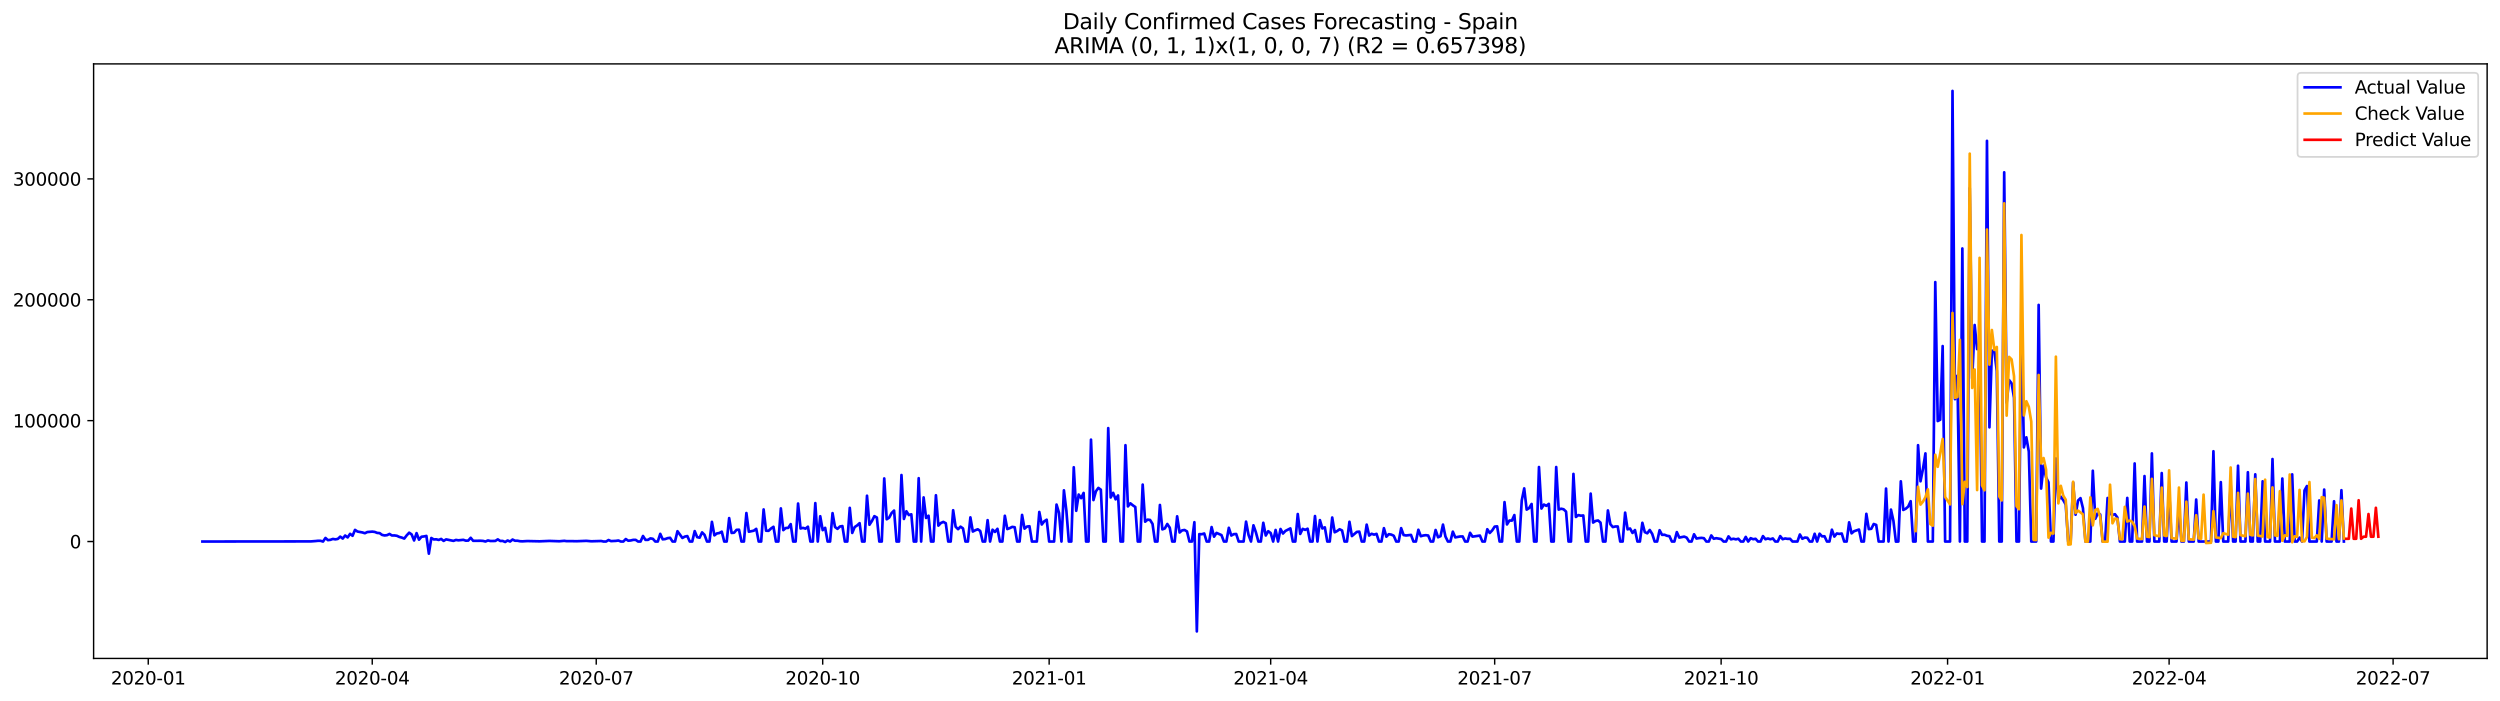<?xml version="1.0" encoding="utf-8" standalone="no"?>
<!DOCTYPE svg PUBLIC "-//W3C//DTD SVG 1.1//EN"
  "http://www.w3.org/Graphics/SVG/1.1/DTD/svg11.dtd">
<svg xmlns:xlink="http://www.w3.org/1999/xlink" width="1398.775pt" height="392.274pt" viewBox="0 0 1398.775 392.274" xmlns="http://www.w3.org/2000/svg" version="1.1">
 <defs>
  <style type="text/css">*{stroke-linejoin: round; stroke-linecap: butt}</style>
 </defs>
 <g id="figure_1">
  <g id="patch_1">
   <path d="M 0 392.274 
L 1398.775 392.274 
L 1398.775 0 
L 0 0 
z
" style="fill: #ffffff"/>
  </g>
  <g id="axes_1">
   <g id="patch_2">
    <path d="M 52.375 368.396 
L 1391.575 368.396 
L 1391.575 35.755 
L 52.375 35.755 
z
" style="fill: #ffffff"/>
   </g>
   <g id="matplotlib.axis_1">
    <g id="xtick_1">
     <g id="line2d_1">
      <defs>
       <path id="m527f239152" d="M 0 0 
L 0 3.5 
" style="stroke: #000000; stroke-width: 0.8"/>
      </defs>
      <g>
       <use xlink:href="#m527f239152" x="82.949" y="368.396" style="stroke: #000000; stroke-width: 0.8"/>
      </g>
     </g>
     <g id="text_1">
      <!-- 2020-01 -->
      <g transform="translate(62.058 382.994)scale(0.1 -0.1)">
       <defs>
        <path id="DejaVuSans-32" d="M 1228 531 
L 3431 531 
L 3431 0 
L 469 0 
L 469 531 
Q 828 903 1448 1529 
Q 2069 2156 2228 2338 
Q 2531 2678 2651 2914 
Q 2772 3150 2772 3378 
Q 2772 3750 2511 3984 
Q 2250 4219 1831 4219 
Q 1534 4219 1204 4116 
Q 875 4013 500 3803 
L 500 4441 
Q 881 4594 1212 4672 
Q 1544 4750 1819 4750 
Q 2544 4750 2975 4387 
Q 3406 4025 3406 3419 
Q 3406 3131 3298 2873 
Q 3191 2616 2906 2266 
Q 2828 2175 2409 1742 
Q 1991 1309 1228 531 
z
" transform="scale(0.016)"/>
        <path id="DejaVuSans-30" d="M 2034 4250 
Q 1547 4250 1301 3770 
Q 1056 3291 1056 2328 
Q 1056 1369 1301 889 
Q 1547 409 2034 409 
Q 2525 409 2770 889 
Q 3016 1369 3016 2328 
Q 3016 3291 2770 3770 
Q 2525 4250 2034 4250 
z
M 2034 4750 
Q 2819 4750 3233 4129 
Q 3647 3509 3647 2328 
Q 3647 1150 3233 529 
Q 2819 -91 2034 -91 
Q 1250 -91 836 529 
Q 422 1150 422 2328 
Q 422 3509 836 4129 
Q 1250 4750 2034 4750 
z
" transform="scale(0.016)"/>
        <path id="DejaVuSans-2d" d="M 313 2009 
L 1997 2009 
L 1997 1497 
L 313 1497 
L 313 2009 
z
" transform="scale(0.016)"/>
        <path id="DejaVuSans-31" d="M 794 531 
L 1825 531 
L 1825 4091 
L 703 3866 
L 703 4441 
L 1819 4666 
L 2450 4666 
L 2450 531 
L 3481 531 
L 3481 0 
L 794 0 
L 794 531 
z
" transform="scale(0.016)"/>
       </defs>
       <use xlink:href="#DejaVuSans-32"/>
       <use xlink:href="#DejaVuSans-30" x="63.623"/>
       <use xlink:href="#DejaVuSans-32" x="127.246"/>
       <use xlink:href="#DejaVuSans-30" x="190.869"/>
       <use xlink:href="#DejaVuSans-2d" x="254.492"/>
       <use xlink:href="#DejaVuSans-30" x="290.576"/>
       <use xlink:href="#DejaVuSans-31" x="354.199"/>
      </g>
     </g>
    </g>
    <g id="xtick_2">
     <g id="line2d_2">
      <g>
       <use xlink:href="#m527f239152" x="208.275" y="368.396" style="stroke: #000000; stroke-width: 0.8"/>
      </g>
     </g>
     <g id="text_2">
      <!-- 2020-04 -->
      <g transform="translate(187.384 382.994)scale(0.1 -0.1)">
       <defs>
        <path id="DejaVuSans-34" d="M 2419 4116 
L 825 1625 
L 2419 1625 
L 2419 4116 
z
M 2253 4666 
L 3047 4666 
L 3047 1625 
L 3713 1625 
L 3713 1100 
L 3047 1100 
L 3047 0 
L 2419 0 
L 2419 1100 
L 313 1100 
L 313 1709 
L 2253 4666 
z
" transform="scale(0.016)"/>
       </defs>
       <use xlink:href="#DejaVuSans-32"/>
       <use xlink:href="#DejaVuSans-30" x="63.623"/>
       <use xlink:href="#DejaVuSans-32" x="127.246"/>
       <use xlink:href="#DejaVuSans-30" x="190.869"/>
       <use xlink:href="#DejaVuSans-2d" x="254.492"/>
       <use xlink:href="#DejaVuSans-30" x="290.576"/>
       <use xlink:href="#DejaVuSans-34" x="354.199"/>
      </g>
     </g>
    </g>
    <g id="xtick_3">
     <g id="line2d_3">
      <g>
       <use xlink:href="#m527f239152" x="333.601" y="368.396" style="stroke: #000000; stroke-width: 0.8"/>
      </g>
     </g>
     <g id="text_3">
      <!-- 2020-07 -->
      <g transform="translate(312.71 382.994)scale(0.1 -0.1)">
       <defs>
        <path id="DejaVuSans-37" d="M 525 4666 
L 3525 4666 
L 3525 4397 
L 1831 0 
L 1172 0 
L 2766 4134 
L 525 4134 
L 525 4666 
z
" transform="scale(0.016)"/>
       </defs>
       <use xlink:href="#DejaVuSans-32"/>
       <use xlink:href="#DejaVuSans-30" x="63.623"/>
       <use xlink:href="#DejaVuSans-32" x="127.246"/>
       <use xlink:href="#DejaVuSans-30" x="190.869"/>
       <use xlink:href="#DejaVuSans-2d" x="254.492"/>
       <use xlink:href="#DejaVuSans-30" x="290.576"/>
       <use xlink:href="#DejaVuSans-37" x="354.199"/>
      </g>
     </g>
    </g>
    <g id="xtick_4">
     <g id="line2d_4">
      <g>
       <use xlink:href="#m527f239152" x="460.305" y="368.396" style="stroke: #000000; stroke-width: 0.8"/>
      </g>
     </g>
     <g id="text_4">
      <!-- 2020-10 -->
      <g transform="translate(439.413 382.994)scale(0.1 -0.1)">
       <use xlink:href="#DejaVuSans-32"/>
       <use xlink:href="#DejaVuSans-30" x="63.623"/>
       <use xlink:href="#DejaVuSans-32" x="127.246"/>
       <use xlink:href="#DejaVuSans-30" x="190.869"/>
       <use xlink:href="#DejaVuSans-2d" x="254.492"/>
       <use xlink:href="#DejaVuSans-31" x="290.576"/>
       <use xlink:href="#DejaVuSans-30" x="354.199"/>
      </g>
     </g>
    </g>
    <g id="xtick_5">
     <g id="line2d_5">
      <g>
       <use xlink:href="#m527f239152" x="587.008" y="368.396" style="stroke: #000000; stroke-width: 0.8"/>
      </g>
     </g>
     <g id="text_5">
      <!-- 2021-01 -->
      <g transform="translate(566.117 382.994)scale(0.1 -0.1)">
       <use xlink:href="#DejaVuSans-32"/>
       <use xlink:href="#DejaVuSans-30" x="63.623"/>
       <use xlink:href="#DejaVuSans-32" x="127.246"/>
       <use xlink:href="#DejaVuSans-31" x="190.869"/>
       <use xlink:href="#DejaVuSans-2d" x="254.492"/>
       <use xlink:href="#DejaVuSans-30" x="290.576"/>
       <use xlink:href="#DejaVuSans-31" x="354.199"/>
      </g>
     </g>
    </g>
    <g id="xtick_6">
     <g id="line2d_6">
      <g>
       <use xlink:href="#m527f239152" x="710.957" y="368.396" style="stroke: #000000; stroke-width: 0.8"/>
      </g>
     </g>
     <g id="text_6">
      <!-- 2021-04 -->
      <g transform="translate(690.066 382.994)scale(0.1 -0.1)">
       <use xlink:href="#DejaVuSans-32"/>
       <use xlink:href="#DejaVuSans-30" x="63.623"/>
       <use xlink:href="#DejaVuSans-32" x="127.246"/>
       <use xlink:href="#DejaVuSans-31" x="190.869"/>
       <use xlink:href="#DejaVuSans-2d" x="254.492"/>
       <use xlink:href="#DejaVuSans-30" x="290.576"/>
       <use xlink:href="#DejaVuSans-34" x="354.199"/>
      </g>
     </g>
    </g>
    <g id="xtick_7">
     <g id="line2d_7">
      <g>
       <use xlink:href="#m527f239152" x="836.284" y="368.396" style="stroke: #000000; stroke-width: 0.8"/>
      </g>
     </g>
     <g id="text_7">
      <!-- 2021-07 -->
      <g transform="translate(815.392 382.994)scale(0.1 -0.1)">
       <use xlink:href="#DejaVuSans-32"/>
       <use xlink:href="#DejaVuSans-30" x="63.623"/>
       <use xlink:href="#DejaVuSans-32" x="127.246"/>
       <use xlink:href="#DejaVuSans-31" x="190.869"/>
       <use xlink:href="#DejaVuSans-2d" x="254.492"/>
       <use xlink:href="#DejaVuSans-30" x="290.576"/>
       <use xlink:href="#DejaVuSans-37" x="354.199"/>
      </g>
     </g>
    </g>
    <g id="xtick_8">
     <g id="line2d_8">
      <g>
       <use xlink:href="#m527f239152" x="962.987" y="368.396" style="stroke: #000000; stroke-width: 0.8"/>
      </g>
     </g>
     <g id="text_8">
      <!-- 2021-10 -->
      <g transform="translate(942.096 382.994)scale(0.1 -0.1)">
       <use xlink:href="#DejaVuSans-32"/>
       <use xlink:href="#DejaVuSans-30" x="63.623"/>
       <use xlink:href="#DejaVuSans-32" x="127.246"/>
       <use xlink:href="#DejaVuSans-31" x="190.869"/>
       <use xlink:href="#DejaVuSans-2d" x="254.492"/>
       <use xlink:href="#DejaVuSans-31" x="290.576"/>
       <use xlink:href="#DejaVuSans-30" x="354.199"/>
      </g>
     </g>
    </g>
    <g id="xtick_9">
     <g id="line2d_9">
      <g>
       <use xlink:href="#m527f239152" x="1089.69" y="368.396" style="stroke: #000000; stroke-width: 0.8"/>
      </g>
     </g>
     <g id="text_9">
      <!-- 2022-01 -->
      <g transform="translate(1068.799 382.994)scale(0.1 -0.1)">
       <use xlink:href="#DejaVuSans-32"/>
       <use xlink:href="#DejaVuSans-30" x="63.623"/>
       <use xlink:href="#DejaVuSans-32" x="127.246"/>
       <use xlink:href="#DejaVuSans-32" x="190.869"/>
       <use xlink:href="#DejaVuSans-2d" x="254.492"/>
       <use xlink:href="#DejaVuSans-30" x="290.576"/>
       <use xlink:href="#DejaVuSans-31" x="354.199"/>
      </g>
     </g>
    </g>
    <g id="xtick_10">
     <g id="line2d_10">
      <g>
       <use xlink:href="#m527f239152" x="1213.639" y="368.396" style="stroke: #000000; stroke-width: 0.8"/>
      </g>
     </g>
     <g id="text_10">
      <!-- 2022-04 -->
      <g transform="translate(1192.748 382.994)scale(0.1 -0.1)">
       <use xlink:href="#DejaVuSans-32"/>
       <use xlink:href="#DejaVuSans-30" x="63.623"/>
       <use xlink:href="#DejaVuSans-32" x="127.246"/>
       <use xlink:href="#DejaVuSans-32" x="190.869"/>
       <use xlink:href="#DejaVuSans-2d" x="254.492"/>
       <use xlink:href="#DejaVuSans-30" x="290.576"/>
       <use xlink:href="#DejaVuSans-34" x="354.199"/>
      </g>
     </g>
    </g>
    <g id="xtick_11">
     <g id="line2d_11">
      <g>
       <use xlink:href="#m527f239152" x="1338.966" y="368.396" style="stroke: #000000; stroke-width: 0.8"/>
      </g>
     </g>
     <g id="text_11">
      <!-- 2022-07 -->
      <g transform="translate(1318.074 382.994)scale(0.1 -0.1)">
       <use xlink:href="#DejaVuSans-32"/>
       <use xlink:href="#DejaVuSans-30" x="63.623"/>
       <use xlink:href="#DejaVuSans-32" x="127.246"/>
       <use xlink:href="#DejaVuSans-32" x="190.869"/>
       <use xlink:href="#DejaVuSans-2d" x="254.492"/>
       <use xlink:href="#DejaVuSans-30" x="290.576"/>
       <use xlink:href="#DejaVuSans-37" x="354.199"/>
      </g>
     </g>
    </g>
   </g>
   <g id="matplotlib.axis_2">
    <g id="ytick_1">
     <g id="line2d_12">
      <defs>
       <path id="mab96aa1605" d="M 0 0 
L -3.5 0 
" style="stroke: #000000; stroke-width: 0.8"/>
      </defs>
      <g>
       <use xlink:href="#mab96aa1605" x="52.375" y="302.992" style="stroke: #000000; stroke-width: 0.8"/>
      </g>
     </g>
     <g id="text_12">
      <!-- 0 -->
      <g transform="translate(39.013 306.791)scale(0.1 -0.1)">
       <use xlink:href="#DejaVuSans-30"/>
      </g>
     </g>
    </g>
    <g id="ytick_2">
     <g id="line2d_13">
      <g>
       <use xlink:href="#mab96aa1605" x="52.375" y="235.358" style="stroke: #000000; stroke-width: 0.8"/>
      </g>
     </g>
     <g id="text_13">
      <!-- 100000 -->
      <g transform="translate(7.2 239.157)scale(0.1 -0.1)">
       <use xlink:href="#DejaVuSans-31"/>
       <use xlink:href="#DejaVuSans-30" x="63.623"/>
       <use xlink:href="#DejaVuSans-30" x="127.246"/>
       <use xlink:href="#DejaVuSans-30" x="190.869"/>
       <use xlink:href="#DejaVuSans-30" x="254.492"/>
       <use xlink:href="#DejaVuSans-30" x="318.115"/>
      </g>
     </g>
    </g>
    <g id="ytick_3">
     <g id="line2d_14">
      <g>
       <use xlink:href="#mab96aa1605" x="52.375" y="167.724" style="stroke: #000000; stroke-width: 0.8"/>
      </g>
     </g>
     <g id="text_14">
      <!-- 200000 -->
      <g transform="translate(7.2 171.523)scale(0.1 -0.1)">
       <use xlink:href="#DejaVuSans-32"/>
       <use xlink:href="#DejaVuSans-30" x="63.623"/>
       <use xlink:href="#DejaVuSans-30" x="127.246"/>
       <use xlink:href="#DejaVuSans-30" x="190.869"/>
       <use xlink:href="#DejaVuSans-30" x="254.492"/>
       <use xlink:href="#DejaVuSans-30" x="318.115"/>
      </g>
     </g>
    </g>
    <g id="ytick_4">
     <g id="line2d_15">
      <g>
       <use xlink:href="#mab96aa1605" x="52.375" y="100.09" style="stroke: #000000; stroke-width: 0.8"/>
      </g>
     </g>
     <g id="text_15">
      <!-- 300000 -->
      <g transform="translate(7.2 103.889)scale(0.1 -0.1)">
       <defs>
        <path id="DejaVuSans-33" d="M 2597 2516 
Q 3050 2419 3304 2112 
Q 3559 1806 3559 1356 
Q 3559 666 3084 287 
Q 2609 -91 1734 -91 
Q 1441 -91 1130 -33 
Q 819 25 488 141 
L 488 750 
Q 750 597 1062 519 
Q 1375 441 1716 441 
Q 2309 441 2620 675 
Q 2931 909 2931 1356 
Q 2931 1769 2642 2001 
Q 2353 2234 1838 2234 
L 1294 2234 
L 1294 2753 
L 1863 2753 
Q 2328 2753 2575 2939 
Q 2822 3125 2822 3475 
Q 2822 3834 2567 4026 
Q 2313 4219 1838 4219 
Q 1578 4219 1281 4162 
Q 984 4106 628 3988 
L 628 4550 
Q 988 4650 1302 4700 
Q 1616 4750 1894 4750 
Q 2613 4750 3031 4423 
Q 3450 4097 3450 3541 
Q 3450 3153 3228 2886 
Q 3006 2619 2597 2516 
z
" transform="scale(0.016)"/>
       </defs>
       <use xlink:href="#DejaVuSans-33"/>
       <use xlink:href="#DejaVuSans-30" x="63.623"/>
       <use xlink:href="#DejaVuSans-30" x="127.246"/>
       <use xlink:href="#DejaVuSans-30" x="190.869"/>
       <use xlink:href="#DejaVuSans-30" x="254.492"/>
       <use xlink:href="#DejaVuSans-30" x="318.115"/>
      </g>
     </g>
    </g>
   </g>
   <g id="line2d_16">
    <path d="M 113.248 302.992 
L 173.845 302.924 
L 176.599 302.721 
L 177.977 302.571 
L 179.354 302.598 
L 180.731 302.992 
L 182.108 300.993 
L 183.485 302.208 
L 184.863 302.04 
L 186.24 301.542 
L 187.617 301.77 
L 188.994 301.529 
L 190.372 300.251 
L 191.749 301.337 
L 193.126 299.634 
L 194.503 300.696 
L 195.88 298.685 
L 197.258 299.78 
L 198.635 296.479 
L 200.012 297.398 
L 202.766 297.908 
L 204.144 298.342 
L 205.521 297.685 
L 208.275 297.449 
L 209.652 297.617 
L 211.03 298.167 
L 212.407 298.278 
L 213.784 299.287 
L 215.161 299.59 
L 216.539 299.429 
L 217.916 298.746 
L 219.293 299.609 
L 220.67 299.576 
L 222.047 299.776 
L 223.425 300.419 
L 224.802 300.781 
L 226.179 301.34 
L 227.556 299.54 
L 228.933 298.052 
L 230.311 299.007 
L 231.688 302.392 
L 233.065 298.293 
L 234.442 301.953 
L 235.82 300.308 
L 237.197 300.144 
L 238.574 299.857 
L 239.951 309.778 
L 241.328 301.02 
L 242.706 301.822 
L 244.083 301.753 
L 245.46 302.107 
L 246.837 301.542 
L 248.214 302.641 
L 249.592 301.787 
L 253.723 302.623 
L 255.1 302.1 
L 256.478 302.318 
L 259.232 302.038 
L 260.609 302.504 
L 261.987 302.47 
L 263.364 300.905 
L 264.741 302.59 
L 268.873 302.557 
L 270.25 302.643 
L 271.627 302.992 
L 273.004 302.378 
L 274.381 302.7 
L 277.136 302.666 
L 278.513 301.783 
L 279.89 302.677 
L 281.267 302.666 
L 282.645 303.243 
L 284.022 302.411 
L 285.399 302.992 
L 286.776 301.878 
L 288.154 302.547 
L 289.531 302.543 
L 290.908 302.822 
L 292.285 302.884 
L 295.04 302.725 
L 301.926 302.879 
L 307.434 302.652 
L 312.943 302.844 
L 315.698 302.596 
L 317.075 302.784 
L 319.829 302.766 
L 322.584 302.824 
L 328.093 302.61 
L 330.847 302.856 
L 336.356 302.693 
L 337.733 302.992 
L 339.11 302.992 
L 340.488 302.15 
L 341.865 302.761 
L 344.619 302.624 
L 345.996 302.415 
L 347.374 302.992 
L 348.751 302.992 
L 350.128 301.609 
L 351.505 302.541 
L 352.882 302.4 
L 354.26 302.071 
L 355.637 302.045 
L 357.014 302.992 
L 358.391 302.992 
L 359.769 299.893 
L 361.146 302.073 
L 362.523 302.074 
L 363.9 301.223 
L 365.277 301.467 
L 366.655 302.992 
L 368.032 302.992 
L 369.409 298.69 
L 370.786 301.755 
L 372.163 301.618 
L 373.541 301.105 
L 374.918 300.9 
L 376.295 302.992 
L 377.672 302.992 
L 379.049 297.221 
L 381.804 300.994 
L 383.181 300.227 
L 384.558 299.943 
L 385.936 302.992 
L 387.313 302.992 
L 388.69 297.163 
L 390.067 300.535 
L 391.444 300.846 
L 392.822 297.885 
L 394.199 299.286 
L 395.576 302.992 
L 396.953 302.992 
L 398.33 291.988 
L 399.708 299.533 
L 401.085 298.48 
L 402.462 298.231 
L 403.839 297.481 
L 405.216 302.992 
L 406.594 302.992 
L 407.971 289.883 
L 409.348 298.178 
L 410.725 298.057 
L 412.103 296.46 
L 413.48 296.378 
L 414.857 302.992 
L 416.234 302.992 
L 417.611 287.049 
L 418.989 297.503 
L 421.743 296.932 
L 423.12 295.906 
L 424.497 302.992 
L 425.875 302.992 
L 427.252 285.028 
L 428.629 296.929 
L 430.006 296.995 
L 431.383 295.712 
L 432.761 294.752 
L 434.138 302.992 
L 435.515 302.992 
L 436.892 284.457 
L 438.27 296.609 
L 439.647 295.421 
L 441.024 295.355 
L 442.401 293.26 
L 443.778 302.992 
L 445.156 302.992 
L 446.533 281.736 
L 447.91 295.688 
L 449.287 295.357 
L 450.664 295.787 
L 452.042 294.692 
L 453.419 302.992 
L 454.796 302.992 
L 456.173 281.494 
L 457.55 302.992 
L 458.928 288.841 
L 460.305 296.621 
L 461.682 295.332 
L 463.059 302.992 
L 464.437 302.992 
L 465.814 287.111 
L 467.191 294.877 
L 468.568 295.896 
L 469.945 294.59 
L 471.323 294.343 
L 472.7 302.992 
L 474.077 302.992 
L 475.454 284.152 
L 476.831 298.178 
L 478.209 294.896 
L 479.586 293.984 
L 480.963 292.721 
L 482.34 302.992 
L 483.717 302.992 
L 485.095 277.366 
L 486.472 293.609 
L 487.849 291.512 
L 489.226 288.798 
L 490.604 289.566 
L 491.981 302.992 
L 493.358 302.992 
L 494.735 267.695 
L 496.112 290.535 
L 497.49 289.624 
L 498.867 287.044 
L 500.244 285.681 
L 501.621 302.992 
L 502.998 302.992 
L 504.376 265.78 
L 505.753 290.365 
L 507.13 286.055 
L 508.507 288.174 
L 509.885 287.763 
L 511.262 302.992 
L 512.639 302.992 
L 514.016 267.561 
L 515.393 302.992 
L 516.771 278.311 
L 518.148 289.796 
L 519.525 288.538 
L 520.902 302.992 
L 522.279 302.992 
L 523.657 277.106 
L 525.034 294.092 
L 526.411 292.632 
L 527.788 292.013 
L 529.165 292.741 
L 530.543 302.992 
L 531.92 302.992 
L 533.297 285.484 
L 534.674 294.721 
L 536.052 296.078 
L 537.429 294.68 
L 538.806 295.651 
L 540.183 302.992 
L 541.56 302.992 
L 542.938 289.479 
L 544.315 297.407 
L 545.692 296.681 
L 547.069 296.142 
L 548.446 297.077 
L 549.824 302.992 
L 551.201 302.992 
L 552.578 291.033 
L 553.955 302.992 
L 555.332 296.382 
L 556.71 297.611 
L 558.087 295.877 
L 559.464 302.992 
L 560.841 302.992 
L 562.219 288.58 
L 563.596 296.006 
L 564.973 295.499 
L 566.35 294.787 
L 567.727 295.001 
L 569.105 302.992 
L 570.482 302.992 
L 571.859 288.103 
L 573.236 295.786 
L 574.613 294.615 
L 575.991 294.428 
L 577.368 302.992 
L 580.122 302.992 
L 581.499 286.447 
L 582.877 293.463 
L 584.254 291.686 
L 585.631 290.786 
L 587.008 302.992 
L 589.763 302.992 
L 591.14 282.31 
L 592.517 286.962 
L 593.894 302.992 
L 595.272 274.342 
L 596.649 285.775 
L 598.026 302.992 
L 599.403 302.992 
L 600.78 261.45 
L 602.158 285.787 
L 603.535 276.703 
L 604.912 278.726 
L 606.289 275.805 
L 607.666 302.992 
L 609.044 302.992 
L 610.421 245.985 
L 611.798 279.799 
L 613.175 274.872 
L 614.553 272.991 
L 615.93 273.987 
L 617.307 302.992 
L 618.684 302.992 
L 620.061 239.536 
L 621.439 278.349 
L 622.816 275.745 
L 624.193 279.388 
L 625.57 277.211 
L 626.947 302.992 
L 628.325 302.992 
L 629.702 249.097 
L 631.079 283.335 
L 632.456 281.622 
L 633.833 282.729 
L 635.211 283.672 
L 636.588 302.992 
L 637.965 302.992 
L 639.342 271.14 
L 640.72 291.898 
L 642.097 290.741 
L 643.474 290.917 
L 644.851 293.13 
L 646.228 302.992 
L 647.606 302.992 
L 648.983 282.532 
L 650.36 296.19 
L 651.737 295.668 
L 653.114 293.175 
L 654.492 295.258 
L 655.869 302.992 
L 657.246 302.992 
L 658.623 288.891 
L 660.001 297.946 
L 661.378 296.761 
L 662.755 296.521 
L 664.132 297.35 
L 665.509 302.992 
L 666.887 302.992 
L 668.264 292.185 
L 669.641 353.276 
L 671.018 298.841 
L 672.395 298.909 
L 673.773 298.491 
L 675.15 302.992 
L 676.527 302.992 
L 677.904 294.904 
L 679.281 300.278 
L 680.659 298.177 
L 683.413 299.375 
L 684.79 302.992 
L 686.168 302.992 
L 687.545 295.31 
L 688.922 299.636 
L 690.299 298.871 
L 691.676 298.788 
L 693.054 302.992 
L 695.808 302.992 
L 697.185 291.852 
L 698.562 299.261 
L 699.94 302.992 
L 701.317 293.916 
L 702.694 297.861 
L 704.071 302.992 
L 705.448 302.992 
L 706.826 292.508 
L 708.203 299.614 
L 709.58 297.22 
L 710.957 298.23 
L 712.335 302.992 
L 713.712 296.518 
L 715.089 302.992 
L 716.466 295.985 
L 717.843 298.512 
L 719.221 297.048 
L 721.975 295.637 
L 723.352 302.992 
L 724.729 302.992 
L 726.107 287.609 
L 727.484 298.736 
L 728.861 295.908 
L 730.238 296.456 
L 731.615 295.824 
L 732.993 302.992 
L 734.37 302.992 
L 735.747 288.741 
L 737.124 302.992 
L 738.502 291.008 
L 739.879 295.678 
L 741.256 295.058 
L 742.633 302.992 
L 744.01 302.992 
L 745.388 289.565 
L 746.765 297.808 
L 748.142 297.131 
L 749.519 296.132 
L 750.896 296.813 
L 752.274 302.992 
L 753.651 302.992 
L 755.028 291.932 
L 756.405 299.938 
L 759.16 297.608 
L 760.537 297.455 
L 761.914 302.992 
L 763.291 302.992 
L 764.669 293.534 
L 766.046 299.65 
L 767.423 298.651 
L 768.8 299.136 
L 770.177 298.699 
L 771.555 302.992 
L 772.932 302.992 
L 774.309 295.511 
L 775.686 300.294 
L 777.063 298.88 
L 778.441 299.114 
L 779.818 299.751 
L 781.195 302.992 
L 782.572 302.992 
L 783.949 295.507 
L 785.327 299.367 
L 786.704 299.605 
L 789.458 299.284 
L 790.836 302.992 
L 792.213 302.992 
L 793.59 296.41 
L 794.967 300.024 
L 796.344 299.621 
L 797.722 299.441 
L 799.099 299.631 
L 800.476 302.992 
L 801.853 302.992 
L 803.23 296.538 
L 804.608 300.622 
L 805.985 299.998 
L 807.362 293.52 
L 808.739 300.19 
L 810.117 302.992 
L 811.494 302.992 
L 812.871 297.468 
L 814.248 300.671 
L 817.003 300.153 
L 818.38 300.142 
L 819.757 302.992 
L 821.134 302.992 
L 822.511 298.116 
L 823.889 300.259 
L 828.02 299.661 
L 829.397 302.992 
L 830.775 302.992 
L 832.152 296.107 
L 833.529 298.196 
L 834.906 296.751 
L 836.284 294.642 
L 837.661 294.495 
L 839.038 302.992 
L 840.415 302.992 
L 841.792 280.938 
L 843.17 293.43 
L 844.547 291.234 
L 845.924 291.28 
L 847.301 288.194 
L 848.678 302.992 
L 850.056 302.992 
L 851.433 280.042 
L 852.81 273.26 
L 854.187 285.143 
L 855.564 284.265 
L 856.942 281.985 
L 858.319 302.992 
L 859.696 302.992 
L 861.073 261.31 
L 862.451 284.537 
L 863.828 282.305 
L 865.205 283.016 
L 866.582 281.91 
L 867.959 302.992 
L 869.337 302.992 
L 870.714 261.312 
L 872.091 285.137 
L 873.468 284.63 
L 874.845 284.941 
L 876.223 286.25 
L 877.6 302.992 
L 878.977 302.992 
L 880.354 265.158 
L 881.731 289.244 
L 883.109 288.197 
L 884.486 288.527 
L 885.863 288.409 
L 887.24 302.992 
L 888.618 302.992 
L 889.995 276.183 
L 891.372 292.387 
L 892.749 291.478 
L 894.126 291.217 
L 895.504 292.402 
L 896.881 302.992 
L 898.258 302.992 
L 899.635 285.592 
L 901.012 293.296 
L 902.39 294.905 
L 903.767 294.575 
L 905.144 294.571 
L 906.521 302.992 
L 907.898 302.992 
L 909.276 286.828 
L 910.653 296.18 
L 912.03 295.7 
L 913.407 298.18 
L 914.785 296.574 
L 916.162 302.992 
L 917.539 302.992 
L 918.916 292.516 
L 920.293 297.739 
L 921.671 298.38 
L 923.048 296.525 
L 924.425 298.723 
L 925.802 302.992 
L 927.179 302.992 
L 928.557 296.663 
L 929.934 299.253 
L 931.311 299.192 
L 932.688 299.77 
L 934.065 299.989 
L 935.443 302.992 
L 936.82 302.992 
L 938.197 297.714 
L 939.574 300.786 
L 942.329 300.236 
L 943.706 300.813 
L 945.083 302.992 
L 946.46 302.992 
L 947.838 298.942 
L 949.215 301.335 
L 950.592 301.071 
L 951.969 300.942 
L 953.346 301.134 
L 954.724 302.992 
L 956.101 302.992 
L 957.478 299.584 
L 958.855 301.443 
L 960.233 301.124 
L 962.987 301.614 
L 964.364 302.992 
L 965.741 302.992 
L 967.119 300.103 
L 968.496 301.774 
L 969.873 301.434 
L 971.25 301.77 
L 972.627 301.43 
L 974.005 302.992 
L 975.382 302.992 
L 976.759 300.402 
L 978.136 302.992 
L 979.513 301.126 
L 980.891 301.685 
L 982.268 301.471 
L 983.645 302.992 
L 985.022 302.992 
L 986.4 299.954 
L 987.777 301.714 
L 989.154 301.282 
L 990.531 301.72 
L 991.908 301.263 
L 993.286 302.992 
L 994.663 302.992 
L 996.04 299.958 
L 997.417 301.689 
L 998.794 301.279 
L 1000.172 301.496 
L 1001.549 301.463 
L 1002.926 302.992 
L 1005.68 302.992 
L 1007.058 299.055 
L 1008.435 301.445 
L 1009.812 300.766 
L 1011.189 300.9 
L 1012.567 302.992 
L 1013.944 302.992 
L 1015.321 298.652 
L 1016.698 302.992 
L 1018.075 298.622 
L 1019.453 300.093 
L 1020.83 300.048 
L 1022.207 302.992 
L 1023.584 302.992 
L 1024.961 296.365 
L 1026.339 300.225 
L 1027.716 298.483 
L 1029.093 298.721 
L 1030.47 298.504 
L 1031.847 302.992 
L 1033.225 302.992 
L 1034.602 292.255 
L 1035.979 298.408 
L 1037.356 297.225 
L 1040.111 296.288 
L 1041.488 302.992 
L 1042.865 302.992 
L 1044.242 287.496 
L 1045.62 296.052 
L 1046.997 295.866 
L 1048.374 293.185 
L 1049.751 293.7 
L 1051.128 302.992 
L 1053.883 302.992 
L 1055.26 273.363 
L 1056.637 302.992 
L 1058.014 285.128 
L 1059.392 291.43 
L 1060.769 303.048 
L 1062.146 302.992 
L 1063.523 269.309 
L 1064.901 285.315 
L 1066.278 284.636 
L 1067.655 283.446 
L 1069.032 280.43 
L 1070.409 302.992 
L 1071.787 302.992 
L 1073.164 249.085 
L 1074.541 269.294 
L 1075.918 262.384 
L 1077.295 253.678 
L 1078.673 302.992 
L 1081.427 302.992 
L 1082.804 157.836 
L 1084.181 235.58 
L 1085.559 234.844 
L 1086.936 193.636 
L 1088.313 302.992 
L 1091.068 302.992 
L 1092.445 50.876 
L 1093.822 223.336 
L 1095.199 210.212 
L 1096.576 302.992 
L 1097.954 139.02 
L 1099.331 302.992 
L 1100.708 302.992 
L 1102.085 105.234 
L 1103.462 211.725 
L 1104.84 181.842 
L 1106.217 195.345 
L 1107.594 193.081 
L 1108.971 302.992 
L 1110.349 302.992 
L 1111.726 78.808 
L 1113.103 239.097 
L 1114.48 196.17 
L 1115.857 196.504 
L 1117.235 207.564 
L 1118.612 302.992 
L 1119.989 302.992 
L 1121.366 96.416 
L 1122.743 225.296 
L 1124.121 212.665 
L 1125.498 214.467 
L 1126.875 222.56 
L 1128.252 302.992 
L 1129.629 302.992 
L 1131.007 179.815 
L 1132.384 250.323 
L 1133.761 244.676 
L 1135.138 252.694 
L 1136.516 302.992 
L 1139.27 302.992 
L 1140.647 170.595 
L 1142.024 273.347 
L 1143.402 260.491 
L 1144.779 267.109 
L 1146.156 269.848 
L 1147.533 302.992 
L 1148.91 302.992 
L 1150.288 256.523 
L 1151.665 279.739 
L 1153.042 277.894 
L 1154.419 279.852 
L 1155.796 282.286 
L 1157.174 302.992 
L 1158.551 302.992 
L 1159.928 270.001 
L 1161.305 287.982 
L 1162.683 280.056 
L 1164.06 278.717 
L 1165.437 284.374 
L 1166.814 302.992 
L 1169.569 302.992 
L 1170.946 263.385 
L 1172.323 290.275 
L 1173.7 287.341 
L 1175.077 287.842 
L 1176.455 302.992 
L 1177.832 302.992 
L 1179.209 278.646 
L 1180.586 287.335 
L 1181.963 288.156 
L 1183.341 287.696 
L 1184.718 289.567 
L 1186.095 302.992 
L 1188.85 302.992 
L 1190.227 278.599 
L 1191.604 302.992 
L 1192.981 302.992 
L 1194.358 259.302 
L 1195.736 302.992 
L 1198.49 302.992 
L 1199.867 266.37 
L 1201.244 302.992 
L 1202.622 302.992 
L 1203.999 253.692 
L 1205.376 302.992 
L 1208.13 302.992 
L 1209.508 264.689 
L 1210.885 302.992 
L 1212.262 302.992 
L 1213.639 273.73 
L 1215.017 302.992 
L 1217.771 302.992 
L 1219.148 284.677 
L 1220.525 302.992 
L 1221.903 302.992 
L 1223.28 269.963 
L 1224.657 302.992 
L 1227.411 302.992 
L 1228.789 279.504 
L 1230.166 302.992 
L 1237.052 302.992 
L 1238.429 252.483 
L 1239.806 302.992 
L 1241.184 302.992 
L 1242.561 269.754 
L 1243.938 302.992 
L 1246.692 302.992 
L 1248.07 270.919 
L 1249.447 302.992 
L 1250.824 302.992 
L 1252.201 260.589 
L 1253.578 302.992 
L 1256.333 302.992 
L 1257.71 264.218 
L 1259.087 302.992 
L 1260.465 302.992 
L 1261.842 265.402 
L 1263.219 302.992 
L 1264.596 302.992 
L 1265.973 269.29 
L 1267.351 302.992 
L 1270.105 302.992 
L 1271.482 256.842 
L 1272.859 302.992 
L 1275.614 302.992 
L 1276.991 267.746 
L 1278.368 302.992 
L 1281.123 302.992 
L 1282.5 265.406 
L 1283.877 302.992 
L 1285.254 302.992 
L 1286.632 300.782 
L 1288.009 302.992 
L 1289.386 274.402 
L 1290.763 271.935 
L 1292.14 302.992 
L 1296.272 302.992 
L 1297.649 280.002 
L 1299.026 302.992 
L 1300.404 273.917 
L 1301.781 302.992 
L 1304.535 302.992 
L 1305.912 280.474 
L 1307.29 302.992 
L 1308.667 302.992 
L 1310.044 274.277 
L 1311.421 302.992 
L 1311.421 302.992 
" clip-path="url(#p60f9e2f79d)" style="fill: none; stroke: #0000ff; stroke-width: 1.5; stroke-linecap: square"/>
   </g>
   <g id="line2d_17">
    <path d="M 1071.787 297.11 
L 1073.164 272.348 
L 1074.541 282.329 
L 1075.918 280.682 
L 1077.295 278.192 
L 1078.673 273.79 
L 1080.05 293.268 
L 1081.427 294.117 
L 1082.804 254.441 
L 1084.181 261.177 
L 1085.559 253.758 
L 1086.936 245.575 
L 1088.313 278.047 
L 1091.068 282.21 
L 1092.445 175.103 
L 1093.822 222.6 
L 1095.199 222.112 
L 1096.576 190.152 
L 1097.954 282.055 
L 1099.331 269.575 
L 1100.708 272.491 
L 1102.085 85.971 
L 1103.462 217.061 
L 1104.84 206.748 
L 1106.217 274.194 
L 1107.594 144.275 
L 1108.971 271.573 
L 1110.349 274.314 
L 1111.726 128.425 
L 1113.103 204.003 
L 1114.48 184.642 
L 1115.857 195.78 
L 1117.235 194.144 
L 1118.612 277.789 
L 1119.989 279.988 
L 1121.366 113.774 
L 1122.743 232.536 
L 1124.121 199.693 
L 1125.498 201.076 
L 1126.875 210.543 
L 1128.252 283.198 
L 1129.629 284.925 
L 1131.007 131.493 
L 1132.384 232.417 
L 1133.761 224.501 
L 1135.138 227.614 
L 1136.516 235.875 
L 1137.893 302.084 
L 1139.27 302.164 
L 1140.647 209.807 
L 1142.024 259.294 
L 1143.402 256.283 
L 1144.779 262.666 
L 1146.156 300.796 
L 1147.533 298.095 
L 1148.91 298.523 
L 1150.288 199.566 
L 1151.665 281.638 
L 1153.042 271.825 
L 1154.419 277.32 
L 1155.796 279.597 
L 1157.174 304.702 
L 1158.551 304.552 
L 1159.928 269.547 
L 1161.305 287.008 
L 1162.683 285.708 
L 1164.06 286.684 
L 1165.437 287.815 
L 1166.814 303.052 
L 1168.191 303.047 
L 1169.569 278.287 
L 1170.946 293.935 
L 1172.323 285.322 
L 1173.7 284.749 
L 1175.077 289.22 
L 1176.455 303.07 
L 1179.209 303.057 
L 1180.586 271.207 
L 1181.963 292.792 
L 1183.341 290.186 
L 1184.718 290.344 
L 1186.095 301.645 
L 1187.472 301.762 
L 1188.85 283.601 
L 1190.227 291.813 
L 1191.604 291.276 
L 1192.981 291.953 
L 1194.358 294.32 
L 1195.736 301.338 
L 1198.49 301.614 
L 1199.867 283.431 
L 1201.244 300.246 
L 1202.622 300.485 
L 1203.999 267.921 
L 1205.376 299.463 
L 1208.13 300.052 
L 1209.508 272.828 
L 1210.885 299.598 
L 1212.262 299.894 
L 1213.639 263.171 
L 1215.017 301.086 
L 1217.771 301.404 
L 1219.148 272.801 
L 1220.525 302.579 
L 1221.903 302.615 
L 1223.28 280.69 
L 1224.657 301.712 
L 1227.411 301.925 
L 1228.789 288.275 
L 1230.166 301.253 
L 1231.543 301.405 
L 1232.92 276.76 
L 1234.298 303.832 
L 1237.052 303.692 
L 1238.429 286.006 
L 1239.806 300.706 
L 1242.561 301.087 
L 1243.938 298.353 
L 1246.692 299.127 
L 1248.07 261.565 
L 1249.447 300.281 
L 1250.824 300.517 
L 1252.201 275.793 
L 1253.578 299.407 
L 1256.333 300.005 
L 1257.71 276.199 
L 1259.087 299.22 
L 1260.465 299.549 
L 1261.842 268.032 
L 1263.219 299.62 
L 1265.973 300.183 
L 1267.351 268.393 
L 1268.728 300.506 
L 1270.105 300.723 
L 1271.482 272.715 
L 1272.859 299.536 
L 1274.237 299.838 
L 1275.614 274.824 
L 1276.991 302.571 
L 1278.368 299.532 
L 1279.745 299.834 
L 1281.123 265.48 
L 1282.5 303.382 
L 1283.877 300.069 
L 1285.254 300.324 
L 1286.632 274.11 
L 1288.009 302.884 
L 1289.386 302.893 
L 1290.763 300.407 
L 1292.14 269.72 
L 1293.518 300.826 
L 1294.895 301.015 
L 1296.272 299.53 
L 1297.649 301.49 
L 1299.026 278.161 
L 1300.404 278.477 
L 1301.781 301.383 
L 1305.912 301.769 
L 1307.29 282.66 
L 1308.667 301.685 
L 1310.044 279.982 
L 1311.421 301.301 
L 1311.421 301.301 
" clip-path="url(#p60f9e2f79d)" style="fill: none; stroke: #ffa500; stroke-width: 1.5; stroke-linecap: square"/>
   </g>
   <g id="line2d_18">
    <path d="M 1312.799 301.449 
L 1314.176 301.449 
L 1315.553 284.552 
L 1316.93 301.449 
L 1318.307 301.449 
L 1319.685 279.902 
L 1321.062 301.449 
L 1322.439 300.291 
L 1323.816 300.291 
L 1325.193 287.612 
L 1326.571 300.291 
L 1327.948 300.291 
L 1329.325 284.123 
L 1330.702 300.291 
" clip-path="url(#p60f9e2f79d)" style="fill: none; stroke: #ff0000; stroke-width: 1.5; stroke-linecap: square"/>
   </g>
   <g id="patch_3">
    <path d="M 52.375 368.396 
L 52.375 35.755 
" style="fill: none; stroke: #000000; stroke-width: 0.8; stroke-linejoin: miter; stroke-linecap: square"/>
   </g>
   <g id="patch_4">
    <path d="M 1391.575 368.396 
L 1391.575 35.755 
" style="fill: none; stroke: #000000; stroke-width: 0.8; stroke-linejoin: miter; stroke-linecap: square"/>
   </g>
   <g id="patch_5">
    <path d="M 52.375 368.396 
L 1391.575 368.396 
" style="fill: none; stroke: #000000; stroke-width: 0.8; stroke-linejoin: miter; stroke-linecap: square"/>
   </g>
   <g id="patch_6">
    <path d="M 52.375 35.755 
L 1391.575 35.755 
" style="fill: none; stroke: #000000; stroke-width: 0.8; stroke-linejoin: miter; stroke-linecap: square"/>
   </g>
   <g id="text_16">
    <!-- Daily Confirmed Cases Forecasting - Spain -->
    <g transform="translate(594.71 16.318)scale(0.12 -0.12)">
     <defs>
      <path id="DejaVuSans-44" d="M 1259 4147 
L 1259 519 
L 2022 519 
Q 2988 519 3436 956 
Q 3884 1394 3884 2338 
Q 3884 3275 3436 3711 
Q 2988 4147 2022 4147 
L 1259 4147 
z
M 628 4666 
L 1925 4666 
Q 3281 4666 3915 4102 
Q 4550 3538 4550 2338 
Q 4550 1131 3912 565 
Q 3275 0 1925 0 
L 628 0 
L 628 4666 
z
" transform="scale(0.016)"/>
      <path id="DejaVuSans-61" d="M 2194 1759 
Q 1497 1759 1228 1600 
Q 959 1441 959 1056 
Q 959 750 1161 570 
Q 1363 391 1709 391 
Q 2188 391 2477 730 
Q 2766 1069 2766 1631 
L 2766 1759 
L 2194 1759 
z
M 3341 1997 
L 3341 0 
L 2766 0 
L 2766 531 
Q 2569 213 2275 61 
Q 1981 -91 1556 -91 
Q 1019 -91 701 211 
Q 384 513 384 1019 
Q 384 1609 779 1909 
Q 1175 2209 1959 2209 
L 2766 2209 
L 2766 2266 
Q 2766 2663 2505 2880 
Q 2244 3097 1772 3097 
Q 1472 3097 1187 3025 
Q 903 2953 641 2809 
L 641 3341 
Q 956 3463 1253 3523 
Q 1550 3584 1831 3584 
Q 2591 3584 2966 3190 
Q 3341 2797 3341 1997 
z
" transform="scale(0.016)"/>
      <path id="DejaVuSans-69" d="M 603 3500 
L 1178 3500 
L 1178 0 
L 603 0 
L 603 3500 
z
M 603 4863 
L 1178 4863 
L 1178 4134 
L 603 4134 
L 603 4863 
z
" transform="scale(0.016)"/>
      <path id="DejaVuSans-6c" d="M 603 4863 
L 1178 4863 
L 1178 0 
L 603 0 
L 603 4863 
z
" transform="scale(0.016)"/>
      <path id="DejaVuSans-79" d="M 2059 -325 
Q 1816 -950 1584 -1140 
Q 1353 -1331 966 -1331 
L 506 -1331 
L 506 -850 
L 844 -850 
Q 1081 -850 1212 -737 
Q 1344 -625 1503 -206 
L 1606 56 
L 191 3500 
L 800 3500 
L 1894 763 
L 2988 3500 
L 3597 3500 
L 2059 -325 
z
" transform="scale(0.016)"/>
      <path id="DejaVuSans-20" transform="scale(0.016)"/>
      <path id="DejaVuSans-43" d="M 4122 4306 
L 4122 3641 
Q 3803 3938 3442 4084 
Q 3081 4231 2675 4231 
Q 1875 4231 1450 3742 
Q 1025 3253 1025 2328 
Q 1025 1406 1450 917 
Q 1875 428 2675 428 
Q 3081 428 3442 575 
Q 3803 722 4122 1019 
L 4122 359 
Q 3791 134 3420 21 
Q 3050 -91 2638 -91 
Q 1578 -91 968 557 
Q 359 1206 359 2328 
Q 359 3453 968 4101 
Q 1578 4750 2638 4750 
Q 3056 4750 3426 4639 
Q 3797 4528 4122 4306 
z
" transform="scale(0.016)"/>
      <path id="DejaVuSans-6f" d="M 1959 3097 
Q 1497 3097 1228 2736 
Q 959 2375 959 1747 
Q 959 1119 1226 758 
Q 1494 397 1959 397 
Q 2419 397 2687 759 
Q 2956 1122 2956 1747 
Q 2956 2369 2687 2733 
Q 2419 3097 1959 3097 
z
M 1959 3584 
Q 2709 3584 3137 3096 
Q 3566 2609 3566 1747 
Q 3566 888 3137 398 
Q 2709 -91 1959 -91 
Q 1206 -91 779 398 
Q 353 888 353 1747 
Q 353 2609 779 3096 
Q 1206 3584 1959 3584 
z
" transform="scale(0.016)"/>
      <path id="DejaVuSans-6e" d="M 3513 2113 
L 3513 0 
L 2938 0 
L 2938 2094 
Q 2938 2591 2744 2837 
Q 2550 3084 2163 3084 
Q 1697 3084 1428 2787 
Q 1159 2491 1159 1978 
L 1159 0 
L 581 0 
L 581 3500 
L 1159 3500 
L 1159 2956 
Q 1366 3272 1645 3428 
Q 1925 3584 2291 3584 
Q 2894 3584 3203 3211 
Q 3513 2838 3513 2113 
z
" transform="scale(0.016)"/>
      <path id="DejaVuSans-66" d="M 2375 4863 
L 2375 4384 
L 1825 4384 
Q 1516 4384 1395 4259 
Q 1275 4134 1275 3809 
L 1275 3500 
L 2222 3500 
L 2222 3053 
L 1275 3053 
L 1275 0 
L 697 0 
L 697 3053 
L 147 3053 
L 147 3500 
L 697 3500 
L 697 3744 
Q 697 4328 969 4595 
Q 1241 4863 1831 4863 
L 2375 4863 
z
" transform="scale(0.016)"/>
      <path id="DejaVuSans-72" d="M 2631 2963 
Q 2534 3019 2420 3045 
Q 2306 3072 2169 3072 
Q 1681 3072 1420 2755 
Q 1159 2438 1159 1844 
L 1159 0 
L 581 0 
L 581 3500 
L 1159 3500 
L 1159 2956 
Q 1341 3275 1631 3429 
Q 1922 3584 2338 3584 
Q 2397 3584 2469 3576 
Q 2541 3569 2628 3553 
L 2631 2963 
z
" transform="scale(0.016)"/>
      <path id="DejaVuSans-6d" d="M 3328 2828 
Q 3544 3216 3844 3400 
Q 4144 3584 4550 3584 
Q 5097 3584 5394 3201 
Q 5691 2819 5691 2113 
L 5691 0 
L 5113 0 
L 5113 2094 
Q 5113 2597 4934 2840 
Q 4756 3084 4391 3084 
Q 3944 3084 3684 2787 
Q 3425 2491 3425 1978 
L 3425 0 
L 2847 0 
L 2847 2094 
Q 2847 2600 2669 2842 
Q 2491 3084 2119 3084 
Q 1678 3084 1418 2786 
Q 1159 2488 1159 1978 
L 1159 0 
L 581 0 
L 581 3500 
L 1159 3500 
L 1159 2956 
Q 1356 3278 1631 3431 
Q 1906 3584 2284 3584 
Q 2666 3584 2933 3390 
Q 3200 3197 3328 2828 
z
" transform="scale(0.016)"/>
      <path id="DejaVuSans-65" d="M 3597 1894 
L 3597 1613 
L 953 1613 
Q 991 1019 1311 708 
Q 1631 397 2203 397 
Q 2534 397 2845 478 
Q 3156 559 3463 722 
L 3463 178 
Q 3153 47 2828 -22 
Q 2503 -91 2169 -91 
Q 1331 -91 842 396 
Q 353 884 353 1716 
Q 353 2575 817 3079 
Q 1281 3584 2069 3584 
Q 2775 3584 3186 3129 
Q 3597 2675 3597 1894 
z
M 3022 2063 
Q 3016 2534 2758 2815 
Q 2500 3097 2075 3097 
Q 1594 3097 1305 2825 
Q 1016 2553 972 2059 
L 3022 2063 
z
" transform="scale(0.016)"/>
      <path id="DejaVuSans-64" d="M 2906 2969 
L 2906 4863 
L 3481 4863 
L 3481 0 
L 2906 0 
L 2906 525 
Q 2725 213 2448 61 
Q 2172 -91 1784 -91 
Q 1150 -91 751 415 
Q 353 922 353 1747 
Q 353 2572 751 3078 
Q 1150 3584 1784 3584 
Q 2172 3584 2448 3432 
Q 2725 3281 2906 2969 
z
M 947 1747 
Q 947 1113 1208 752 
Q 1469 391 1925 391 
Q 2381 391 2643 752 
Q 2906 1113 2906 1747 
Q 2906 2381 2643 2742 
Q 2381 3103 1925 3103 
Q 1469 3103 1208 2742 
Q 947 2381 947 1747 
z
" transform="scale(0.016)"/>
      <path id="DejaVuSans-73" d="M 2834 3397 
L 2834 2853 
Q 2591 2978 2328 3040 
Q 2066 3103 1784 3103 
Q 1356 3103 1142 2972 
Q 928 2841 928 2578 
Q 928 2378 1081 2264 
Q 1234 2150 1697 2047 
L 1894 2003 
Q 2506 1872 2764 1633 
Q 3022 1394 3022 966 
Q 3022 478 2636 193 
Q 2250 -91 1575 -91 
Q 1294 -91 989 -36 
Q 684 19 347 128 
L 347 722 
Q 666 556 975 473 
Q 1284 391 1588 391 
Q 1994 391 2212 530 
Q 2431 669 2431 922 
Q 2431 1156 2273 1281 
Q 2116 1406 1581 1522 
L 1381 1569 
Q 847 1681 609 1914 
Q 372 2147 372 2553 
Q 372 3047 722 3315 
Q 1072 3584 1716 3584 
Q 2034 3584 2315 3537 
Q 2597 3491 2834 3397 
z
" transform="scale(0.016)"/>
      <path id="DejaVuSans-46" d="M 628 4666 
L 3309 4666 
L 3309 4134 
L 1259 4134 
L 1259 2759 
L 3109 2759 
L 3109 2228 
L 1259 2228 
L 1259 0 
L 628 0 
L 628 4666 
z
" transform="scale(0.016)"/>
      <path id="DejaVuSans-63" d="M 3122 3366 
L 3122 2828 
Q 2878 2963 2633 3030 
Q 2388 3097 2138 3097 
Q 1578 3097 1268 2742 
Q 959 2388 959 1747 
Q 959 1106 1268 751 
Q 1578 397 2138 397 
Q 2388 397 2633 464 
Q 2878 531 3122 666 
L 3122 134 
Q 2881 22 2623 -34 
Q 2366 -91 2075 -91 
Q 1284 -91 818 406 
Q 353 903 353 1747 
Q 353 2603 823 3093 
Q 1294 3584 2113 3584 
Q 2378 3584 2631 3529 
Q 2884 3475 3122 3366 
z
" transform="scale(0.016)"/>
      <path id="DejaVuSans-74" d="M 1172 4494 
L 1172 3500 
L 2356 3500 
L 2356 3053 
L 1172 3053 
L 1172 1153 
Q 1172 725 1289 603 
Q 1406 481 1766 481 
L 2356 481 
L 2356 0 
L 1766 0 
Q 1100 0 847 248 
Q 594 497 594 1153 
L 594 3053 
L 172 3053 
L 172 3500 
L 594 3500 
L 594 4494 
L 1172 4494 
z
" transform="scale(0.016)"/>
      <path id="DejaVuSans-67" d="M 2906 1791 
Q 2906 2416 2648 2759 
Q 2391 3103 1925 3103 
Q 1463 3103 1205 2759 
Q 947 2416 947 1791 
Q 947 1169 1205 825 
Q 1463 481 1925 481 
Q 2391 481 2648 825 
Q 2906 1169 2906 1791 
z
M 3481 434 
Q 3481 -459 3084 -895 
Q 2688 -1331 1869 -1331 
Q 1566 -1331 1297 -1286 
Q 1028 -1241 775 -1147 
L 775 -588 
Q 1028 -725 1275 -790 
Q 1522 -856 1778 -856 
Q 2344 -856 2625 -561 
Q 2906 -266 2906 331 
L 2906 616 
Q 2728 306 2450 153 
Q 2172 0 1784 0 
Q 1141 0 747 490 
Q 353 981 353 1791 
Q 353 2603 747 3093 
Q 1141 3584 1784 3584 
Q 2172 3584 2450 3431 
Q 2728 3278 2906 2969 
L 2906 3500 
L 3481 3500 
L 3481 434 
z
" transform="scale(0.016)"/>
      <path id="DejaVuSans-53" d="M 3425 4513 
L 3425 3897 
Q 3066 4069 2747 4153 
Q 2428 4238 2131 4238 
Q 1616 4238 1336 4038 
Q 1056 3838 1056 3469 
Q 1056 3159 1242 3001 
Q 1428 2844 1947 2747 
L 2328 2669 
Q 3034 2534 3370 2195 
Q 3706 1856 3706 1288 
Q 3706 609 3251 259 
Q 2797 -91 1919 -91 
Q 1588 -91 1214 -16 
Q 841 59 441 206 
L 441 856 
Q 825 641 1194 531 
Q 1563 422 1919 422 
Q 2459 422 2753 634 
Q 3047 847 3047 1241 
Q 3047 1584 2836 1778 
Q 2625 1972 2144 2069 
L 1759 2144 
Q 1053 2284 737 2584 
Q 422 2884 422 3419 
Q 422 4038 858 4394 
Q 1294 4750 2059 4750 
Q 2388 4750 2728 4690 
Q 3069 4631 3425 4513 
z
" transform="scale(0.016)"/>
      <path id="DejaVuSans-70" d="M 1159 525 
L 1159 -1331 
L 581 -1331 
L 581 3500 
L 1159 3500 
L 1159 2969 
Q 1341 3281 1617 3432 
Q 1894 3584 2278 3584 
Q 2916 3584 3314 3078 
Q 3713 2572 3713 1747 
Q 3713 922 3314 415 
Q 2916 -91 2278 -91 
Q 1894 -91 1617 61 
Q 1341 213 1159 525 
z
M 3116 1747 
Q 3116 2381 2855 2742 
Q 2594 3103 2138 3103 
Q 1681 3103 1420 2742 
Q 1159 2381 1159 1747 
Q 1159 1113 1420 752 
Q 1681 391 2138 391 
Q 2594 391 2855 752 
Q 3116 1113 3116 1747 
z
" transform="scale(0.016)"/>
     </defs>
     <use xlink:href="#DejaVuSans-44"/>
     <use xlink:href="#DejaVuSans-61" x="77.002"/>
     <use xlink:href="#DejaVuSans-69" x="138.281"/>
     <use xlink:href="#DejaVuSans-6c" x="166.064"/>
     <use xlink:href="#DejaVuSans-79" x="193.848"/>
     <use xlink:href="#DejaVuSans-20" x="253.027"/>
     <use xlink:href="#DejaVuSans-43" x="284.814"/>
     <use xlink:href="#DejaVuSans-6f" x="354.639"/>
     <use xlink:href="#DejaVuSans-6e" x="415.82"/>
     <use xlink:href="#DejaVuSans-66" x="479.199"/>
     <use xlink:href="#DejaVuSans-69" x="514.404"/>
     <use xlink:href="#DejaVuSans-72" x="542.188"/>
     <use xlink:href="#DejaVuSans-6d" x="581.551"/>
     <use xlink:href="#DejaVuSans-65" x="678.963"/>
     <use xlink:href="#DejaVuSans-64" x="740.486"/>
     <use xlink:href="#DejaVuSans-20" x="803.963"/>
     <use xlink:href="#DejaVuSans-43" x="835.75"/>
     <use xlink:href="#DejaVuSans-61" x="905.574"/>
     <use xlink:href="#DejaVuSans-73" x="966.854"/>
     <use xlink:href="#DejaVuSans-65" x="1018.953"/>
     <use xlink:href="#DejaVuSans-73" x="1080.477"/>
     <use xlink:href="#DejaVuSans-20" x="1132.576"/>
     <use xlink:href="#DejaVuSans-46" x="1164.363"/>
     <use xlink:href="#DejaVuSans-6f" x="1218.258"/>
     <use xlink:href="#DejaVuSans-72" x="1279.439"/>
     <use xlink:href="#DejaVuSans-65" x="1318.303"/>
     <use xlink:href="#DejaVuSans-63" x="1379.826"/>
     <use xlink:href="#DejaVuSans-61" x="1434.807"/>
     <use xlink:href="#DejaVuSans-73" x="1496.086"/>
     <use xlink:href="#DejaVuSans-74" x="1548.186"/>
     <use xlink:href="#DejaVuSans-69" x="1587.395"/>
     <use xlink:href="#DejaVuSans-6e" x="1615.178"/>
     <use xlink:href="#DejaVuSans-67" x="1678.557"/>
     <use xlink:href="#DejaVuSans-20" x="1742.033"/>
     <use xlink:href="#DejaVuSans-2d" x="1773.82"/>
     <use xlink:href="#DejaVuSans-20" x="1809.904"/>
     <use xlink:href="#DejaVuSans-53" x="1841.691"/>
     <use xlink:href="#DejaVuSans-70" x="1905.168"/>
     <use xlink:href="#DejaVuSans-61" x="1968.645"/>
     <use xlink:href="#DejaVuSans-69" x="2029.924"/>
     <use xlink:href="#DejaVuSans-6e" x="2057.707"/>
    </g>
    <!-- ARIMA (0, 1, 1)x(1, 0, 0, 7) (R2 = 0.657398) -->
    <g transform="translate(589.991 29.756)scale(0.12 -0.12)">
     <defs>
      <path id="DejaVuSans-41" d="M 2188 4044 
L 1331 1722 
L 3047 1722 
L 2188 4044 
z
M 1831 4666 
L 2547 4666 
L 4325 0 
L 3669 0 
L 3244 1197 
L 1141 1197 
L 716 0 
L 50 0 
L 1831 4666 
z
" transform="scale(0.016)"/>
      <path id="DejaVuSans-52" d="M 2841 2188 
Q 3044 2119 3236 1894 
Q 3428 1669 3622 1275 
L 4263 0 
L 3584 0 
L 2988 1197 
Q 2756 1666 2539 1819 
Q 2322 1972 1947 1972 
L 1259 1972 
L 1259 0 
L 628 0 
L 628 4666 
L 2053 4666 
Q 2853 4666 3247 4331 
Q 3641 3997 3641 3322 
Q 3641 2881 3436 2590 
Q 3231 2300 2841 2188 
z
M 1259 4147 
L 1259 2491 
L 2053 2491 
Q 2509 2491 2742 2702 
Q 2975 2913 2975 3322 
Q 2975 3731 2742 3939 
Q 2509 4147 2053 4147 
L 1259 4147 
z
" transform="scale(0.016)"/>
      <path id="DejaVuSans-49" d="M 628 4666 
L 1259 4666 
L 1259 0 
L 628 0 
L 628 4666 
z
" transform="scale(0.016)"/>
      <path id="DejaVuSans-4d" d="M 628 4666 
L 1569 4666 
L 2759 1491 
L 3956 4666 
L 4897 4666 
L 4897 0 
L 4281 0 
L 4281 4097 
L 3078 897 
L 2444 897 
L 1241 4097 
L 1241 0 
L 628 0 
L 628 4666 
z
" transform="scale(0.016)"/>
      <path id="DejaVuSans-28" d="M 1984 4856 
Q 1566 4138 1362 3434 
Q 1159 2731 1159 2009 
Q 1159 1288 1364 580 
Q 1569 -128 1984 -844 
L 1484 -844 
Q 1016 -109 783 600 
Q 550 1309 550 2009 
Q 550 2706 781 3412 
Q 1013 4119 1484 4856 
L 1984 4856 
z
" transform="scale(0.016)"/>
      <path id="DejaVuSans-2c" d="M 750 794 
L 1409 794 
L 1409 256 
L 897 -744 
L 494 -744 
L 750 256 
L 750 794 
z
" transform="scale(0.016)"/>
      <path id="DejaVuSans-29" d="M 513 4856 
L 1013 4856 
Q 1481 4119 1714 3412 
Q 1947 2706 1947 2009 
Q 1947 1309 1714 600 
Q 1481 -109 1013 -844 
L 513 -844 
Q 928 -128 1133 580 
Q 1338 1288 1338 2009 
Q 1338 2731 1133 3434 
Q 928 4138 513 4856 
z
" transform="scale(0.016)"/>
      <path id="DejaVuSans-78" d="M 3513 3500 
L 2247 1797 
L 3578 0 
L 2900 0 
L 1881 1375 
L 863 0 
L 184 0 
L 1544 1831 
L 300 3500 
L 978 3500 
L 1906 2253 
L 2834 3500 
L 3513 3500 
z
" transform="scale(0.016)"/>
      <path id="DejaVuSans-3d" d="M 678 2906 
L 4684 2906 
L 4684 2381 
L 678 2381 
L 678 2906 
z
M 678 1631 
L 4684 1631 
L 4684 1100 
L 678 1100 
L 678 1631 
z
" transform="scale(0.016)"/>
      <path id="DejaVuSans-2e" d="M 684 794 
L 1344 794 
L 1344 0 
L 684 0 
L 684 794 
z
" transform="scale(0.016)"/>
      <path id="DejaVuSans-36" d="M 2113 2584 
Q 1688 2584 1439 2293 
Q 1191 2003 1191 1497 
Q 1191 994 1439 701 
Q 1688 409 2113 409 
Q 2538 409 2786 701 
Q 3034 994 3034 1497 
Q 3034 2003 2786 2293 
Q 2538 2584 2113 2584 
z
M 3366 4563 
L 3366 3988 
Q 3128 4100 2886 4159 
Q 2644 4219 2406 4219 
Q 1781 4219 1451 3797 
Q 1122 3375 1075 2522 
Q 1259 2794 1537 2939 
Q 1816 3084 2150 3084 
Q 2853 3084 3261 2657 
Q 3669 2231 3669 1497 
Q 3669 778 3244 343 
Q 2819 -91 2113 -91 
Q 1303 -91 875 529 
Q 447 1150 447 2328 
Q 447 3434 972 4092 
Q 1497 4750 2381 4750 
Q 2619 4750 2861 4703 
Q 3103 4656 3366 4563 
z
" transform="scale(0.016)"/>
      <path id="DejaVuSans-35" d="M 691 4666 
L 3169 4666 
L 3169 4134 
L 1269 4134 
L 1269 2991 
Q 1406 3038 1543 3061 
Q 1681 3084 1819 3084 
Q 2600 3084 3056 2656 
Q 3513 2228 3513 1497 
Q 3513 744 3044 326 
Q 2575 -91 1722 -91 
Q 1428 -91 1123 -41 
Q 819 9 494 109 
L 494 744 
Q 775 591 1075 516 
Q 1375 441 1709 441 
Q 2250 441 2565 725 
Q 2881 1009 2881 1497 
Q 2881 1984 2565 2268 
Q 2250 2553 1709 2553 
Q 1456 2553 1204 2497 
Q 953 2441 691 2322 
L 691 4666 
z
" transform="scale(0.016)"/>
      <path id="DejaVuSans-39" d="M 703 97 
L 703 672 
Q 941 559 1184 500 
Q 1428 441 1663 441 
Q 2288 441 2617 861 
Q 2947 1281 2994 2138 
Q 2813 1869 2534 1725 
Q 2256 1581 1919 1581 
Q 1219 1581 811 2004 
Q 403 2428 403 3163 
Q 403 3881 828 4315 
Q 1253 4750 1959 4750 
Q 2769 4750 3195 4129 
Q 3622 3509 3622 2328 
Q 3622 1225 3098 567 
Q 2575 -91 1691 -91 
Q 1453 -91 1209 -44 
Q 966 3 703 97 
z
M 1959 2075 
Q 2384 2075 2632 2365 
Q 2881 2656 2881 3163 
Q 2881 3666 2632 3958 
Q 2384 4250 1959 4250 
Q 1534 4250 1286 3958 
Q 1038 3666 1038 3163 
Q 1038 2656 1286 2365 
Q 1534 2075 1959 2075 
z
" transform="scale(0.016)"/>
      <path id="DejaVuSans-38" d="M 2034 2216 
Q 1584 2216 1326 1975 
Q 1069 1734 1069 1313 
Q 1069 891 1326 650 
Q 1584 409 2034 409 
Q 2484 409 2743 651 
Q 3003 894 3003 1313 
Q 3003 1734 2745 1975 
Q 2488 2216 2034 2216 
z
M 1403 2484 
Q 997 2584 770 2862 
Q 544 3141 544 3541 
Q 544 4100 942 4425 
Q 1341 4750 2034 4750 
Q 2731 4750 3128 4425 
Q 3525 4100 3525 3541 
Q 3525 3141 3298 2862 
Q 3072 2584 2669 2484 
Q 3125 2378 3379 2068 
Q 3634 1759 3634 1313 
Q 3634 634 3220 271 
Q 2806 -91 2034 -91 
Q 1263 -91 848 271 
Q 434 634 434 1313 
Q 434 1759 690 2068 
Q 947 2378 1403 2484 
z
M 1172 3481 
Q 1172 3119 1398 2916 
Q 1625 2713 2034 2713 
Q 2441 2713 2670 2916 
Q 2900 3119 2900 3481 
Q 2900 3844 2670 4047 
Q 2441 4250 2034 4250 
Q 1625 4250 1398 4047 
Q 1172 3844 1172 3481 
z
" transform="scale(0.016)"/>
     </defs>
     <use xlink:href="#DejaVuSans-41"/>
     <use xlink:href="#DejaVuSans-52" x="68.408"/>
     <use xlink:href="#DejaVuSans-49" x="137.891"/>
     <use xlink:href="#DejaVuSans-4d" x="167.383"/>
     <use xlink:href="#DejaVuSans-41" x="253.662"/>
     <use xlink:href="#DejaVuSans-20" x="322.07"/>
     <use xlink:href="#DejaVuSans-28" x="353.857"/>
     <use xlink:href="#DejaVuSans-30" x="392.871"/>
     <use xlink:href="#DejaVuSans-2c" x="456.494"/>
     <use xlink:href="#DejaVuSans-20" x="488.281"/>
     <use xlink:href="#DejaVuSans-31" x="520.068"/>
     <use xlink:href="#DejaVuSans-2c" x="583.691"/>
     <use xlink:href="#DejaVuSans-20" x="615.479"/>
     <use xlink:href="#DejaVuSans-31" x="647.266"/>
     <use xlink:href="#DejaVuSans-29" x="710.889"/>
     <use xlink:href="#DejaVuSans-78" x="749.902"/>
     <use xlink:href="#DejaVuSans-28" x="809.082"/>
     <use xlink:href="#DejaVuSans-31" x="848.096"/>
     <use xlink:href="#DejaVuSans-2c" x="911.719"/>
     <use xlink:href="#DejaVuSans-20" x="943.506"/>
     <use xlink:href="#DejaVuSans-30" x="975.293"/>
     <use xlink:href="#DejaVuSans-2c" x="1038.916"/>
     <use xlink:href="#DejaVuSans-20" x="1070.703"/>
     <use xlink:href="#DejaVuSans-30" x="1102.49"/>
     <use xlink:href="#DejaVuSans-2c" x="1166.113"/>
     <use xlink:href="#DejaVuSans-20" x="1197.9"/>
     <use xlink:href="#DejaVuSans-37" x="1229.688"/>
     <use xlink:href="#DejaVuSans-29" x="1293.311"/>
     <use xlink:href="#DejaVuSans-20" x="1332.324"/>
     <use xlink:href="#DejaVuSans-28" x="1364.111"/>
     <use xlink:href="#DejaVuSans-52" x="1403.125"/>
     <use xlink:href="#DejaVuSans-32" x="1472.607"/>
     <use xlink:href="#DejaVuSans-20" x="1536.23"/>
     <use xlink:href="#DejaVuSans-3d" x="1568.018"/>
     <use xlink:href="#DejaVuSans-20" x="1651.807"/>
     <use xlink:href="#DejaVuSans-30" x="1683.594"/>
     <use xlink:href="#DejaVuSans-2e" x="1747.217"/>
     <use xlink:href="#DejaVuSans-36" x="1779.004"/>
     <use xlink:href="#DejaVuSans-35" x="1842.627"/>
     <use xlink:href="#DejaVuSans-37" x="1906.25"/>
     <use xlink:href="#DejaVuSans-33" x="1969.873"/>
     <use xlink:href="#DejaVuSans-39" x="2033.496"/>
     <use xlink:href="#DejaVuSans-38" x="2097.119"/>
     <use xlink:href="#DejaVuSans-29" x="2160.742"/>
    </g>
   </g>
   <g id="legend_1">
    <g id="patch_7">
     <path d="M 1287.495 87.79 
L 1384.575 87.79 
Q 1386.575 87.79 1386.575 85.79 
L 1386.575 42.755 
Q 1386.575 40.755 1384.575 40.755 
L 1287.495 40.755 
Q 1285.495 40.755 1285.495 42.755 
L 1285.495 85.79 
Q 1285.495 87.79 1287.495 87.79 
z
" style="fill: #ffffff; opacity: 0.8; stroke: #cccccc; stroke-linejoin: miter"/>
    </g>
    <g id="line2d_19">
     <path d="M 1289.495 48.854 
L 1299.495 48.854 
L 1309.495 48.854 
" style="fill: none; stroke: #0000ff; stroke-width: 1.5; stroke-linecap: square"/>
    </g>
    <g id="text_17">
     <!-- Actual Value -->
     <g transform="translate(1317.495 52.354)scale(0.1 -0.1)">
      <defs>
       <path id="DejaVuSans-75" d="M 544 1381 
L 544 3500 
L 1119 3500 
L 1119 1403 
Q 1119 906 1312 657 
Q 1506 409 1894 409 
Q 2359 409 2629 706 
Q 2900 1003 2900 1516 
L 2900 3500 
L 3475 3500 
L 3475 0 
L 2900 0 
L 2900 538 
Q 2691 219 2414 64 
Q 2138 -91 1772 -91 
Q 1169 -91 856 284 
Q 544 659 544 1381 
z
M 1991 3584 
L 1991 3584 
z
" transform="scale(0.016)"/>
       <path id="DejaVuSans-56" d="M 1831 0 
L 50 4666 
L 709 4666 
L 2188 738 
L 3669 4666 
L 4325 4666 
L 2547 0 
L 1831 0 
z
" transform="scale(0.016)"/>
      </defs>
      <use xlink:href="#DejaVuSans-41"/>
      <use xlink:href="#DejaVuSans-63" x="66.658"/>
      <use xlink:href="#DejaVuSans-74" x="121.639"/>
      <use xlink:href="#DejaVuSans-75" x="160.848"/>
      <use xlink:href="#DejaVuSans-61" x="224.227"/>
      <use xlink:href="#DejaVuSans-6c" x="285.506"/>
      <use xlink:href="#DejaVuSans-20" x="313.289"/>
      <use xlink:href="#DejaVuSans-56" x="345.076"/>
      <use xlink:href="#DejaVuSans-61" x="405.734"/>
      <use xlink:href="#DejaVuSans-6c" x="467.014"/>
      <use xlink:href="#DejaVuSans-75" x="494.797"/>
      <use xlink:href="#DejaVuSans-65" x="558.176"/>
     </g>
    </g>
    <g id="line2d_20">
     <path d="M 1289.495 63.532 
L 1299.495 63.532 
L 1309.495 63.532 
" style="fill: none; stroke: #ffa500; stroke-width: 1.5; stroke-linecap: square"/>
    </g>
    <g id="text_18">
     <!-- Check Value -->
     <g transform="translate(1317.495 67.032)scale(0.1 -0.1)">
      <defs>
       <path id="DejaVuSans-68" d="M 3513 2113 
L 3513 0 
L 2938 0 
L 2938 2094 
Q 2938 2591 2744 2837 
Q 2550 3084 2163 3084 
Q 1697 3084 1428 2787 
Q 1159 2491 1159 1978 
L 1159 0 
L 581 0 
L 581 4863 
L 1159 4863 
L 1159 2956 
Q 1366 3272 1645 3428 
Q 1925 3584 2291 3584 
Q 2894 3584 3203 3211 
Q 3513 2838 3513 2113 
z
" transform="scale(0.016)"/>
       <path id="DejaVuSans-6b" d="M 581 4863 
L 1159 4863 
L 1159 1991 
L 2875 3500 
L 3609 3500 
L 1753 1863 
L 3688 0 
L 2938 0 
L 1159 1709 
L 1159 0 
L 581 0 
L 581 4863 
z
" transform="scale(0.016)"/>
      </defs>
      <use xlink:href="#DejaVuSans-43"/>
      <use xlink:href="#DejaVuSans-68" x="69.824"/>
      <use xlink:href="#DejaVuSans-65" x="133.203"/>
      <use xlink:href="#DejaVuSans-63" x="194.727"/>
      <use xlink:href="#DejaVuSans-6b" x="249.707"/>
      <use xlink:href="#DejaVuSans-20" x="307.617"/>
      <use xlink:href="#DejaVuSans-56" x="339.404"/>
      <use xlink:href="#DejaVuSans-61" x="400.062"/>
      <use xlink:href="#DejaVuSans-6c" x="461.342"/>
      <use xlink:href="#DejaVuSans-75" x="489.125"/>
      <use xlink:href="#DejaVuSans-65" x="552.504"/>
     </g>
    </g>
    <g id="line2d_21">
     <path d="M 1289.495 78.21 
L 1299.495 78.21 
L 1309.495 78.21 
" style="fill: none; stroke: #ff0000; stroke-width: 1.5; stroke-linecap: square"/>
    </g>
    <g id="text_19">
     <!-- Predict Value -->
     <g transform="translate(1317.495 81.71)scale(0.1 -0.1)">
      <defs>
       <path id="DejaVuSans-50" d="M 1259 4147 
L 1259 2394 
L 2053 2394 
Q 2494 2394 2734 2622 
Q 2975 2850 2975 3272 
Q 2975 3691 2734 3919 
Q 2494 4147 2053 4147 
L 1259 4147 
z
M 628 4666 
L 2053 4666 
Q 2838 4666 3239 4311 
Q 3641 3956 3641 3272 
Q 3641 2581 3239 2228 
Q 2838 1875 2053 1875 
L 1259 1875 
L 1259 0 
L 628 0 
L 628 4666 
z
" transform="scale(0.016)"/>
      </defs>
      <use xlink:href="#DejaVuSans-50"/>
      <use xlink:href="#DejaVuSans-72" x="58.553"/>
      <use xlink:href="#DejaVuSans-65" x="97.416"/>
      <use xlink:href="#DejaVuSans-64" x="158.939"/>
      <use xlink:href="#DejaVuSans-69" x="222.416"/>
      <use xlink:href="#DejaVuSans-63" x="250.199"/>
      <use xlink:href="#DejaVuSans-74" x="305.18"/>
      <use xlink:href="#DejaVuSans-20" x="344.389"/>
      <use xlink:href="#DejaVuSans-56" x="376.176"/>
      <use xlink:href="#DejaVuSans-61" x="436.834"/>
      <use xlink:href="#DejaVuSans-6c" x="498.113"/>
      <use xlink:href="#DejaVuSans-75" x="525.896"/>
      <use xlink:href="#DejaVuSans-65" x="589.275"/>
     </g>
    </g>
   </g>
  </g>
 </g>
 <defs>
  <clipPath id="p60f9e2f79d">
   <rect x="52.375" y="35.755" width="1339.2" height="332.64"/>
  </clipPath>
 </defs>
</svg>

